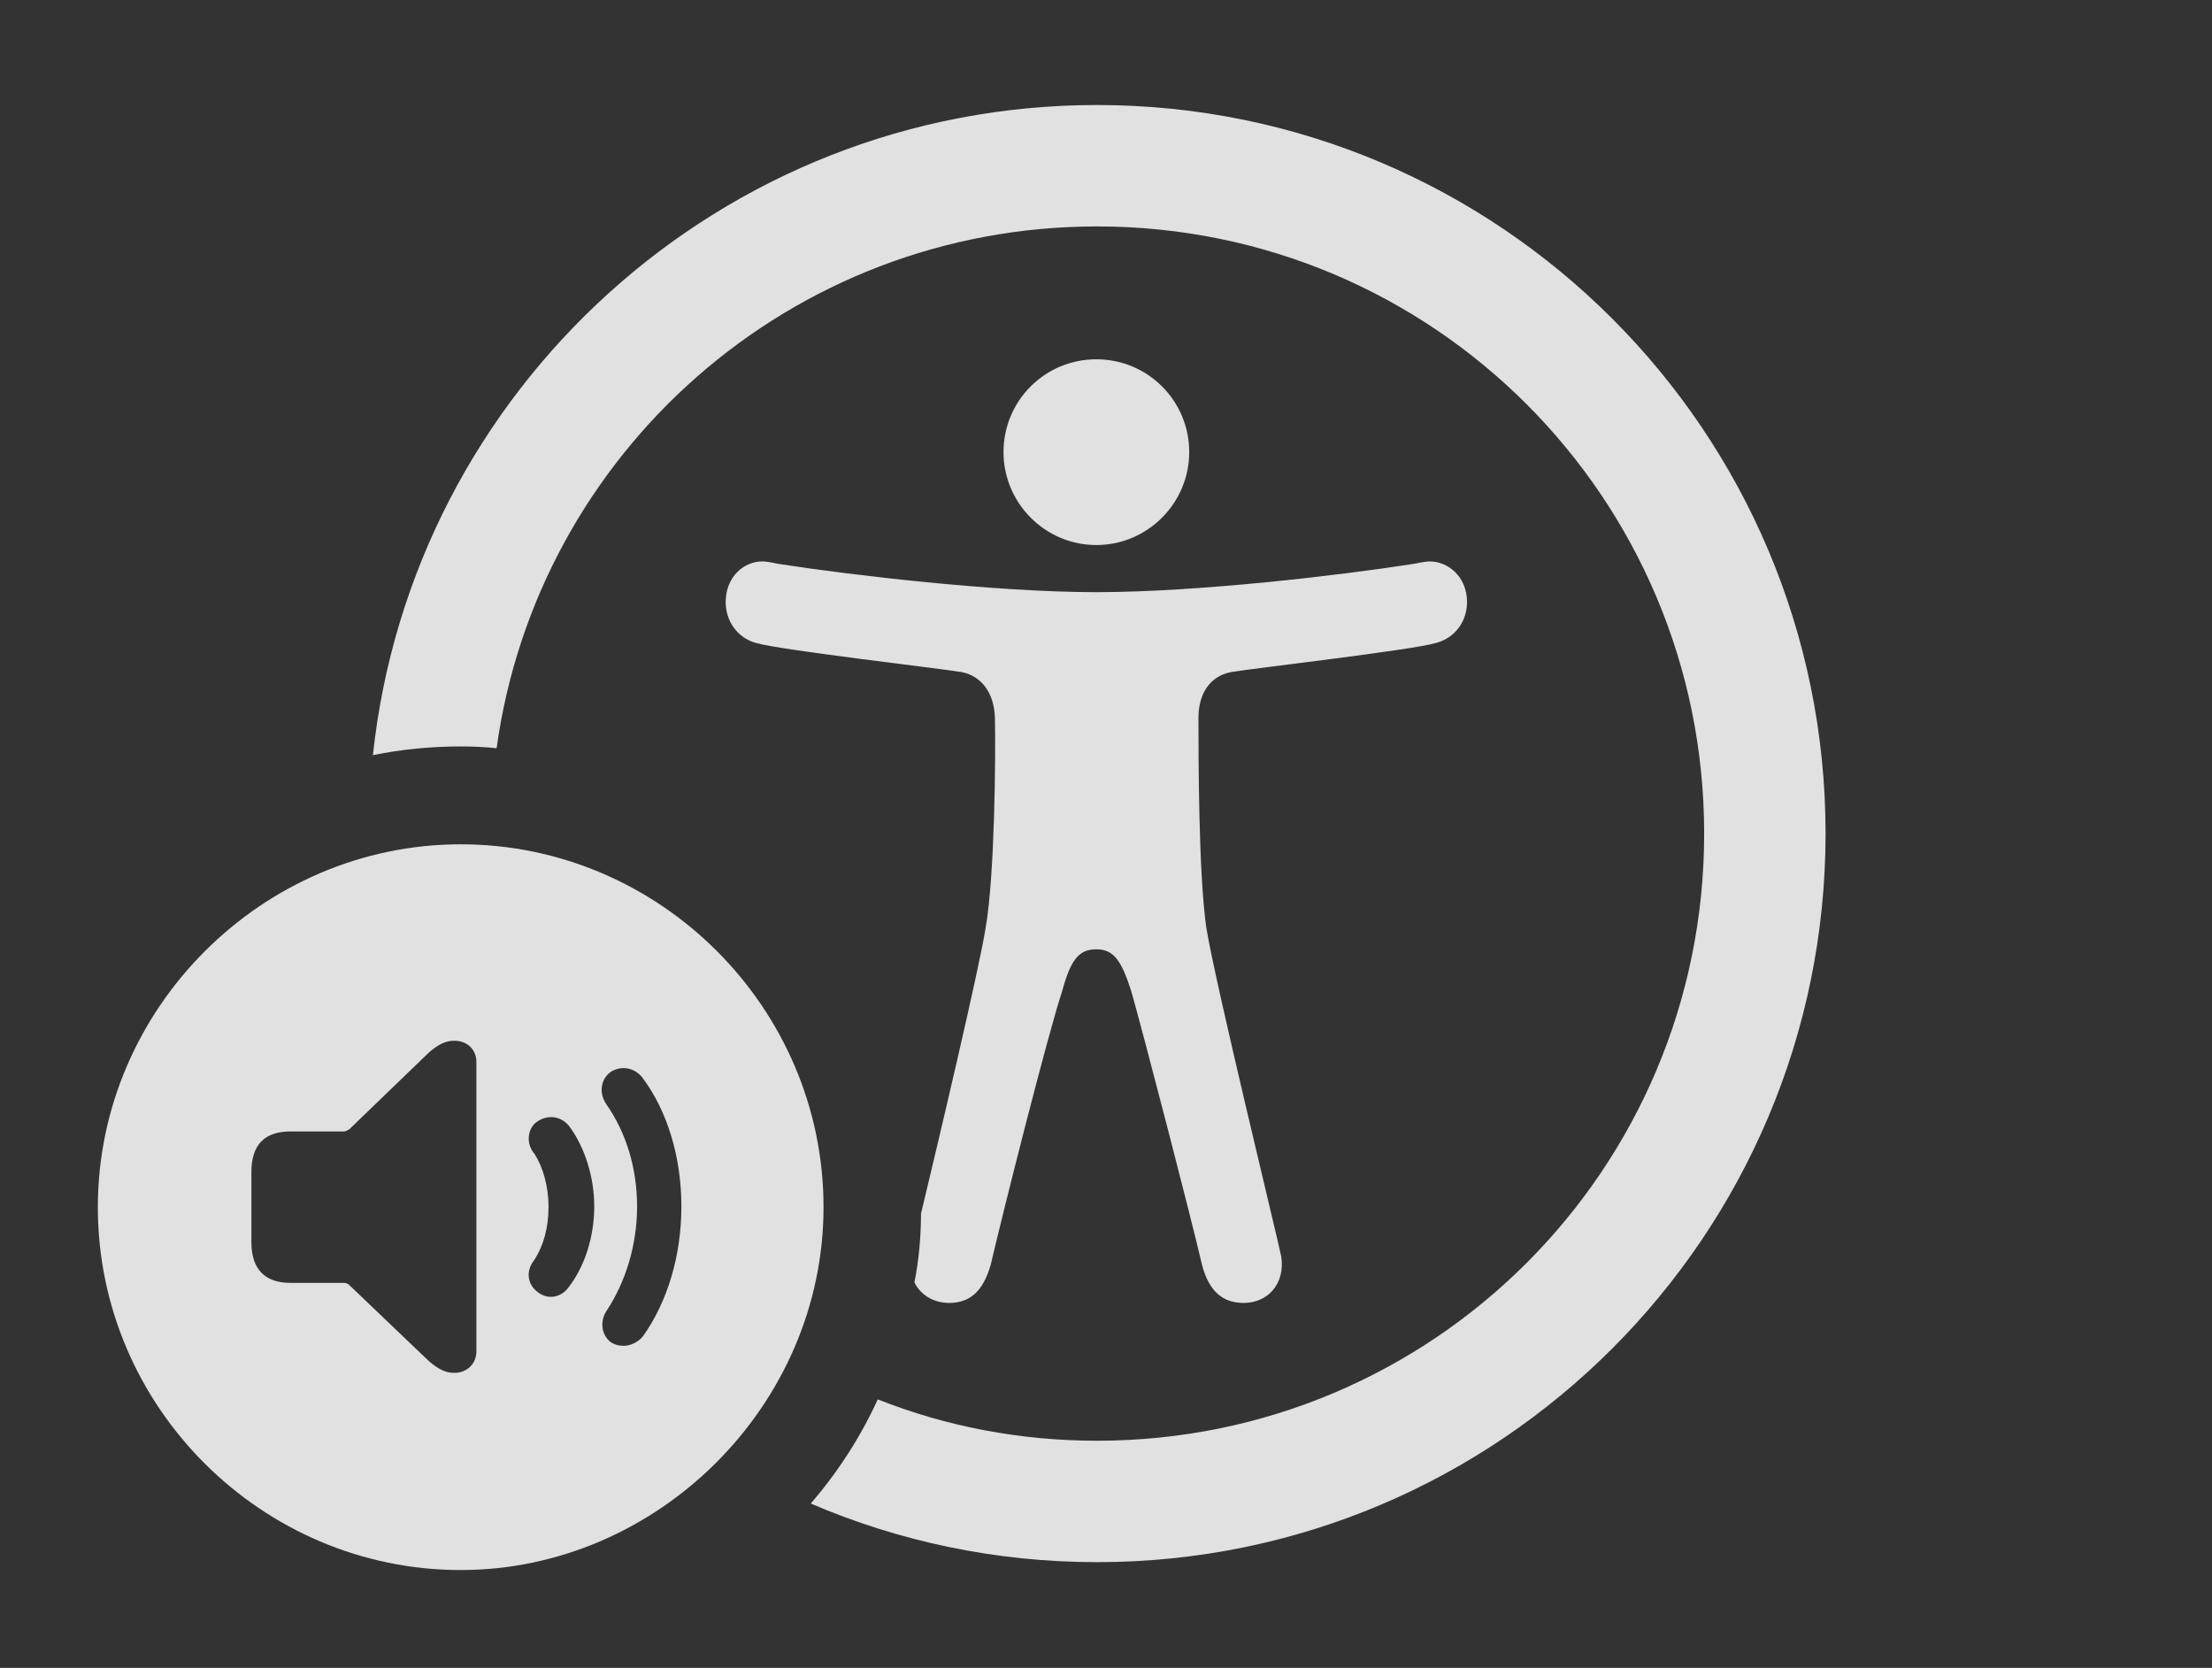 <?xml version="1.0" encoding="UTF-8"?>
<!--Generator: Apple Native CoreSVG 326-->
<!DOCTYPE svg
PUBLIC "-//W3C//DTD SVG 1.1//EN"
       "http://www.w3.org/Graphics/SVG/1.1/DTD/svg11.dtd">
<svg version="1.1" xmlns="http://www.w3.org/2000/svg" xmlns:xlink="http://www.w3.org/1999/xlink" viewBox="0 0 42.342 31.924">
 <rect x="0" y="0" width="42.342" height="31.924" fill="#333333" stroke="none"/>
 <g>
  <rect height="31.924" opacity="0" width="42.342" x="0" y="0"/>
  <path d="M34.945 15.955C34.945 23.652 28.697 29.9 21 29.9C19.055 29.9 17.202 29.501 15.52 28.778C16.036 28.179 16.471 27.509 16.802 26.784C18.1 27.299 19.517 27.576 21 27.576C27.426 27.576 32.621 22.381 32.621 15.955C32.621 9.529 27.426 4.334 21 4.334C15.13 4.334 10.287 8.669 9.506 14.322C9.281 14.296 9.05 14.287 8.818 14.287C8.244 14.287 7.682 14.343 7.138 14.454C7.885 7.461 13.81 2.01 21 2.01C28.697 2.01 34.945 8.258 34.945 15.955ZM28.082 11.525C28.082 11.895 27.85 12.209 27.494 12.305C27.057 12.441 23.939 12.797 23.557 12.865C23.16 12.947 22.941 13.275 22.941 13.74C22.941 14.451 22.941 16.721 23.092 17.76C23.256 18.785 24.459 23.721 24.5 23.939C24.65 24.473 24.336 24.938 23.803 24.938C23.42 24.938 23.146 24.732 23.01 24.213C22.777 23.215 21.889 19.797 21.656 18.977C21.465 18.375 21.314 18.17 20.986 18.17C20.645 18.17 20.494 18.375 20.33 18.977C20.057 19.797 19.195 23.215 18.963 24.213C18.812 24.732 18.553 24.938 18.17 24.938C17.862 24.938 17.622 24.782 17.504 24.547C17.588 24.12 17.629 23.679 17.63 23.229C17.978 21.78 18.738 18.565 18.867 17.76C19.045 16.721 19.059 14.451 19.045 13.74C19.031 13.275 18.799 12.947 18.416 12.865C18.02 12.797 14.916 12.441 14.465 12.305C14.123 12.209 13.891 11.895 13.891 11.525C13.891 11.033 14.246 10.746 14.588 10.746C14.725 10.746 14.834 10.787 14.957 10.801C16.283 11.006 19.045 11.334 20.986 11.334C22.941 11.334 25.689 11.006 27.002 10.801C27.125 10.787 27.248 10.746 27.371 10.746C27.713 10.746 28.082 11.033 28.082 11.525ZM22.764 8.654C22.764 9.625 21.971 10.432 20.986 10.432C20.002 10.432 19.209 9.625 19.209 8.654C19.209 7.67 20.002 6.877 20.986 6.877C21.971 6.877 22.764 7.67 22.764 8.654Z" fill="white" fill-opacity="0.85"/>
  <path d="M15.764 23.105C15.764 26.906 12.578 30.051 8.818 30.051C5.018 30.051 1.873 26.934 1.873 23.105C1.873 19.305 5.018 16.16 8.818 16.16C12.633 16.16 15.764 19.291 15.764 23.105ZM8.217 20.139L6.686 21.615C6.658 21.629 6.617 21.656 6.59 21.656L5.564 21.656C5.072 21.656 4.812 21.902 4.812 22.436L4.812 23.775C4.812 24.295 5.072 24.555 5.564 24.555L6.59 24.555C6.617 24.555 6.658 24.568 6.686 24.596L8.217 26.059C8.395 26.209 8.531 26.277 8.695 26.277C8.941 26.277 9.119 26.1 9.119 25.867L9.119 20.33C9.119 20.084 8.941 19.92 8.695 19.92C8.531 19.92 8.395 19.988 8.217 20.139ZM11.703 20.508C11.498 20.645 11.457 20.918 11.607 21.137C11.99 21.684 12.195 22.367 12.195 23.092C12.195 23.83 11.977 24.527 11.621 25.074C11.484 25.266 11.498 25.539 11.69 25.689C11.881 25.812 12.141 25.771 12.305 25.58C12.783 24.91 13.043 24.021 13.043 23.092C13.043 22.162 12.783 21.273 12.291 20.617C12.127 20.426 11.895 20.398 11.703 20.508ZM10.309 21.451C10.09 21.574 10.062 21.889 10.227 22.08C10.391 22.326 10.5 22.709 10.5 23.092C10.5 23.502 10.404 23.844 10.227 24.117C10.062 24.322 10.09 24.582 10.295 24.732C10.486 24.883 10.746 24.842 10.896 24.623C11.197 24.227 11.375 23.666 11.375 23.092C11.375 22.531 11.197 21.971 10.91 21.574C10.76 21.369 10.514 21.328 10.309 21.451Z" fill="white" fill-opacity="0.85"/>
 </g>
</svg>
